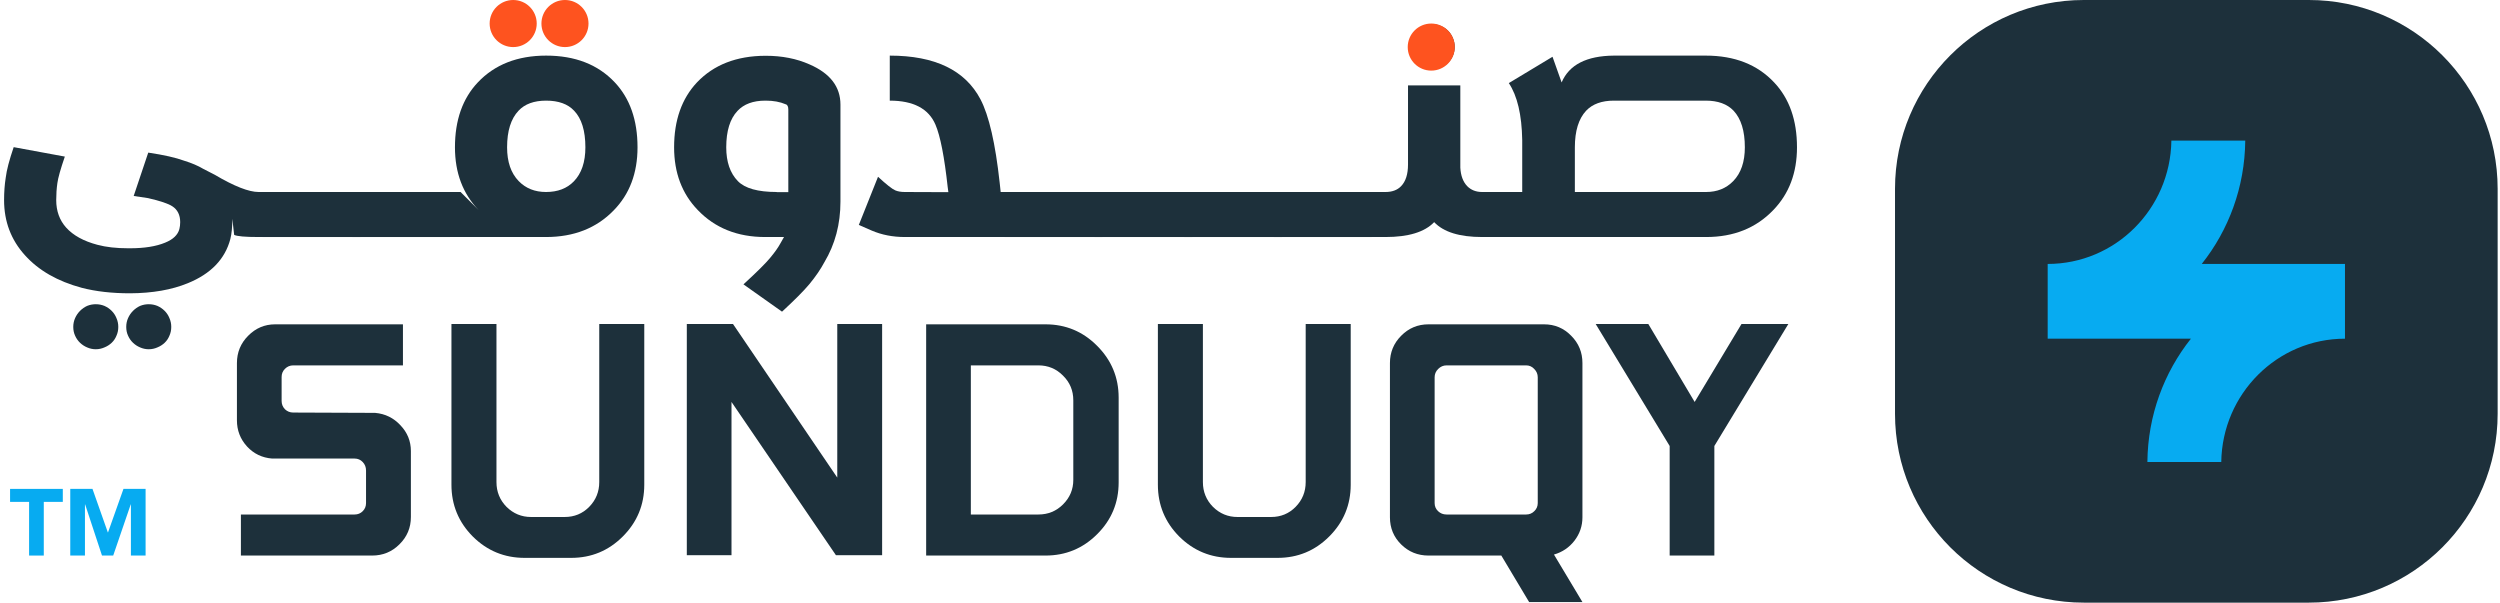 <svg width="531" height="128" viewBox="0 0 531 128" fill="none" xmlns="http://www.w3.org/2000/svg">
<path d="M57.469 50.344H54.938C52.078 50.344 50.344 50.191 49.734 49.887L49.348 46.477C49.348 48.211 49.207 49.641 48.926 50.766C47.801 55.031 44.789 58.16 39.891 60.152C36.469 61.559 32.379 62.273 27.621 62.297C23.777 62.297 20.367 61.91 17.391 61.137C12.234 59.754 8.203 57.445 5.297 54.211C2.344 50.953 0.867 47.051 0.867 42.504C0.867 40.793 0.984 39.199 1.219 37.723C1.406 36.152 1.969 33.996 2.906 31.254L13.77 33.258C12.855 35.93 12.328 37.805 12.188 38.883C12.023 40.031 11.941 41.238 11.941 42.504C11.941 44.824 12.645 46.77 14.051 48.34C15.551 50.004 17.766 51.223 20.695 51.996C22.523 52.488 24.703 52.734 27.234 52.734H27.586C30.656 52.734 33.152 52.336 35.074 51.539C36.762 50.859 37.77 49.898 38.098 48.656C38.215 48.188 38.273 47.695 38.273 47.18C38.273 45.656 37.711 44.531 36.586 43.805C35.719 43.242 34.008 42.668 31.453 42.082L28.395 41.625L31.488 32.414C34.793 32.906 37.336 33.48 39.117 34.137C40.711 34.629 42.059 35.203 43.16 35.859C43.676 36.117 44.496 36.539 45.621 37.125C49.746 39.562 52.852 40.781 54.938 40.781H57.469V50.344ZM15.562 69.434C15.562 68.777 15.691 68.156 15.949 67.57C16.207 66.984 16.559 66.469 17.004 66.023C17.449 65.578 17.953 65.227 18.516 64.969C19.102 64.734 19.711 64.617 20.344 64.617C20.977 64.617 21.586 64.734 22.172 64.969C22.758 65.227 23.273 65.578 23.719 66.023C24.164 66.469 24.504 66.984 24.738 67.57C24.996 68.156 25.125 68.777 25.125 69.434C25.125 70.113 24.996 70.734 24.738 71.297C24.504 71.883 24.164 72.387 23.719 72.809C23.273 73.231 22.758 73.559 22.172 73.793C21.586 74.051 20.977 74.18 20.344 74.18C19.711 74.18 19.102 74.051 18.516 73.793C17.953 73.559 17.449 73.231 17.004 72.809C16.559 72.387 16.207 71.883 15.949 71.297C15.691 70.734 15.562 70.113 15.562 69.434ZM26.812 69.434C26.812 68.777 26.941 68.156 27.199 67.57C27.457 66.984 27.809 66.469 28.254 66.023C28.699 65.578 29.203 65.227 29.766 64.969C30.352 64.734 30.961 64.617 31.594 64.617C32.227 64.617 32.836 64.734 33.422 64.969C34.008 65.227 34.523 65.578 34.969 66.023C35.414 66.469 35.754 66.984 35.988 67.57C36.246 68.156 36.375 68.777 36.375 69.434C36.375 70.113 36.246 70.734 35.988 71.297C35.754 71.883 35.414 72.387 34.969 72.809C34.523 73.231 34.008 73.559 33.422 73.793C32.836 74.051 32.227 74.18 31.594 74.18C30.961 74.18 30.352 74.051 29.766 73.793C29.203 73.559 28.699 73.231 28.254 72.809C27.809 72.387 27.457 71.883 27.199 71.297C26.941 70.734 26.812 70.113 26.812 69.434Z" fill="#1D303B"/>
<path d="M76.559 40.781V50.344H55.746V40.781H76.559Z" fill="#1D303B"/>
<path d="M95.613 40.781V50.344H74.801V40.781H95.613Z" fill="#1D303B"/>
<path d="M124.336 31.289C124.336 27.773 123.539 25.184 121.945 23.52C120.609 22.09 118.629 21.375 116.004 21.375C113.426 21.375 111.469 22.09 110.133 23.52C108.516 25.23 107.707 27.82 107.707 31.289C107.707 34.383 108.527 36.773 110.168 38.461C111.668 40.008 113.602 40.781 115.969 40.781C118.453 40.781 120.422 40.031 121.875 38.531C123.516 36.844 124.336 34.43 124.336 31.289ZM97.828 40.781C100.383 43.312 101.66 44.59 101.66 44.613C98.309 41.145 96.633 36.703 96.633 31.289C96.633 25.523 98.25 20.93 101.484 17.508C105.07 13.711 109.91 11.812 116.004 11.812C122.145 11.812 126.996 13.699 130.559 17.473C133.793 20.895 135.41 25.5 135.41 31.289C135.41 36.773 133.723 41.238 130.348 44.684C126.691 48.457 121.898 50.344 115.969 50.344H93.856V40.781H97.828Z" fill="#1D303B"/>
<path d="M157.91 60.398C160.77 57.773 162.668 55.887 163.605 54.738C164.566 53.59 165.293 52.559 165.785 51.645L166.523 50.344H162.516C156.633 50.344 151.863 48.434 148.207 44.613C144.855 41.145 143.18 36.703 143.18 31.289C143.18 25.547 144.797 20.953 148.031 17.508C151.594 13.758 156.434 11.871 162.551 11.848H162.656C166.102 11.848 169.195 12.457 171.938 13.676C176.32 15.574 178.512 18.422 178.512 22.219V42.82C178.512 47.602 177.375 51.891 175.102 55.688C174.305 57.188 173.238 58.746 171.902 60.363C170.684 61.816 168.75 63.762 166.102 66.199L157.91 60.398ZM167.438 23.273C167.438 22.617 167.25 22.242 166.875 22.148C165.68 21.633 164.273 21.375 162.656 21.375H162.551C159.973 21.375 158.004 22.102 156.645 23.555C155.051 25.242 154.254 27.82 154.254 31.289C154.254 34.383 155.074 36.773 156.715 38.461C158.215 40.008 160.969 40.781 164.977 40.781V40.816H167.438V23.273Z" fill="#1D303B"/>
<path d="M192.188 50.344C189.633 50.344 187.289 49.887 185.156 48.973L182.414 47.777L186.492 37.547C188.273 39.188 189.492 40.148 190.148 40.43C190.688 40.664 191.367 40.781 192.188 40.781L201.434 40.816L201.293 39.762C200.59 33.316 199.723 28.887 198.691 26.473C197.238 23.074 194.004 21.375 188.988 21.375V11.812C198.574 11.812 204.996 14.906 208.254 21.094C210.059 24.539 211.418 30.445 212.332 38.812L212.543 40.781H215.109V50.344H192.188Z" fill="#1D303B"/>
<path d="M234.199 40.781V50.344H213.387V40.781H234.199Z" fill="#1D303B"/>
<path d="M253.254 40.781V50.344H232.441V40.781H253.254Z" fill="#1D303B"/>
<path d="M272.309 40.781V50.344H251.496V40.781H272.309Z" fill="#1D303B"/>
<path d="M291.363 40.781V50.344H270.551V40.781H291.363Z" fill="#1D303B"/>
<path d="M299.414 9.949C299.414 9.293 299.543 8.672 299.801 8.086C300.059 7.5 300.41 6.984 300.855 6.539C301.301 6.094 301.805 5.754 302.367 5.52C302.953 5.262 303.562 5.133 304.195 5.133C304.828 5.133 305.438 5.262 306.023 5.52C306.609 5.754 307.125 6.094 307.57 6.539C308.016 6.984 308.355 7.5 308.59 8.086C308.848 8.672 308.977 9.293 308.977 9.949C308.977 10.629 308.848 11.262 308.59 11.848C308.355 12.41 308.016 12.902 307.57 13.324C307.125 13.746 306.609 14.086 306.023 14.344C305.438 14.578 304.828 14.695 304.195 14.695C303.562 14.695 302.953 14.578 302.367 14.344C301.805 14.086 301.301 13.746 300.855 13.324C300.41 12.902 300.059 12.41 299.801 11.848C299.543 11.262 299.414 10.629 299.414 9.949ZM289.605 50.344V40.781H294.281C295.688 40.781 296.789 40.371 297.586 39.551C298.57 38.543 299.062 37.008 299.062 34.945V18.141H310.172V35.613C310.266 37.301 310.746 38.602 311.613 39.516C312.434 40.359 313.5 40.781 314.812 40.781H319.629V50.344H314.812C310.008 50.344 306.609 49.289 304.617 47.18C302.602 49.289 299.156 50.344 294.281 50.344H289.605Z" fill="#1D303B"/>
<path d="M362.379 40.781C364.723 40.781 366.645 40.008 368.145 38.461C369.785 36.773 370.605 34.383 370.605 31.289C370.605 27.82 369.809 25.23 368.215 23.52C366.855 22.09 364.887 21.375 362.309 21.375H342.797C340.219 21.375 338.25 22.09 336.891 23.52C335.297 25.23 334.5 27.82 334.5 31.289V40.781H362.379ZM323.32 40.781V29.742C323.227 24.375 322.277 20.344 320.473 17.648L329.754 12.059L331.688 17.508C333.281 13.758 336.984 11.859 342.797 11.812H362.309C368.426 11.812 373.266 13.711 376.828 17.508C380.062 20.93 381.68 25.523 381.68 31.289C381.68 36.703 380.004 41.145 376.652 44.613C372.996 48.434 368.238 50.344 362.379 50.344H317.871V40.781H323.32Z" fill="#1D303B"/>
<path d="M50.324 89.277V77.113C50.324 74.84 51.121 72.906 52.715 71.312C54.309 69.695 56.219 68.887 58.445 68.887H85.586V77.606H62.277C61.598 77.606 61.012 77.852 60.52 78.344C60.051 78.812 59.816 79.387 59.816 80.066V85.164C59.816 85.844 60.051 86.43 60.52 86.922C61.012 87.391 61.598 87.625 62.277 87.625L79.68 87.695C81.812 87.883 83.606 88.762 85.059 90.332C86.535 91.879 87.273 93.707 87.273 95.816V109.809C87.273 112.082 86.465 114.016 84.848 115.609C83.254 117.203 81.32 118 79.047 118H51.168V109.281H75.32C76 109.281 76.574 109.047 77.043 108.578C77.512 108.109 77.746 107.535 77.746 106.855V99.93C77.746 99.227 77.512 98.629 77.043 98.137C76.574 97.644 76 97.398 75.32 97.398H57.812C55.68 97.234 53.898 96.379 52.469 94.832C51.039 93.262 50.324 91.41 50.324 89.277Z" fill="#1D303B"/>
<path d="M95.887 102.953V68.816H105.449V102.391C105.449 104.453 106.164 106.211 107.594 107.664C109.047 109.094 110.781 109.809 112.797 109.809H119.934C121.996 109.809 123.73 109.094 125.137 107.664C126.566 106.211 127.281 104.453 127.281 102.391V68.816H136.844V102.953C136.844 107.242 135.32 110.91 132.273 113.957C129.25 116.98 125.594 118.492 121.305 118.492H111.426C107.137 118.492 103.469 116.98 100.422 113.957C97.398 110.91 95.887 107.242 95.887 102.953Z" fill="#1D303B"/>
<path d="M145.879 117.93V68.816H155.688L177.836 101.441V68.816H187.363V117.93H177.555L155.371 85.375V117.93H145.879Z" fill="#1D303B"/>
<path d="M196.715 118V68.887H222.062C226.352 68.887 230.008 70.41 233.031 73.457C236.078 76.504 237.602 80.172 237.602 84.461V102.461C237.602 106.773 236.078 110.441 233.031 113.465C230.008 116.488 226.352 118 222.062 118H196.715ZM206.207 109.281H220.551C222.613 109.281 224.359 108.566 225.789 107.137C227.242 105.684 227.969 103.949 227.969 101.934V85.023C227.969 82.961 227.242 81.215 225.789 79.785C224.359 78.332 222.613 77.606 220.551 77.606H206.207V109.281Z" fill="#1D303B"/>
<path d="M245.934 102.953V68.816H255.496V102.391C255.496 104.453 256.211 106.211 257.641 107.664C259.094 109.094 260.828 109.809 262.844 109.809H269.98C272.043 109.809 273.777 109.094 275.184 107.664C276.613 106.211 277.328 104.453 277.328 102.391V68.816H286.891V102.953C286.891 107.242 285.367 110.91 282.32 113.957C279.297 116.98 275.641 118.492 271.352 118.492H261.473C257.184 118.492 253.516 116.98 250.469 113.957C247.445 110.91 245.934 107.242 245.934 102.953Z" fill="#1D303B"/>
<path d="M295.223 109.879V77.113C295.223 74.84 296.02 72.906 297.613 71.312C299.207 69.695 301.141 68.887 303.414 68.887H327.953C330.227 68.887 332.148 69.695 333.719 71.312C335.312 72.906 336.109 74.84 336.109 77.113V109.879C336.109 111.707 335.547 113.359 334.422 114.836C333.297 116.289 331.844 117.273 330.062 117.789L336.109 127.879H324.789L318.883 118H303.414C301.141 118 299.207 117.215 297.613 115.645C296.02 114.074 295.223 112.152 295.223 109.879ZM304.715 106.855C304.715 107.535 304.961 108.109 305.453 108.578C305.945 109.047 306.543 109.281 307.246 109.281H324.156C324.836 109.281 325.41 109.047 325.879 108.578C326.371 108.109 326.617 107.535 326.617 106.855V80.137C326.617 79.457 326.371 78.871 325.879 78.379C325.41 77.863 324.836 77.606 324.156 77.606H307.246C306.566 77.606 305.969 77.863 305.453 78.379C304.961 78.871 304.715 79.457 304.715 80.137V106.855Z" fill="#1D303B"/>
<path d="M338.922 68.816H350.102L359.945 85.375L369.895 68.816H379.844L364.129 94.727V118H354.637V94.727L338.922 68.816Z" fill="#1D303B"/>
<path d="M2.14 103.84H13.34V106.6H9.3V118H6.18V106.6H2.14V103.84Z" fill="#07ABF1"/>
<path d="M14.924 103.84H19.644L22.904 113.08H22.944L26.224 103.84H30.924V118H27.804V107.14H27.764L24.044 118H21.664L18.084 107.14H18.044V118H14.924V103.84Z" fill="#07ABF1"/>
<circle cx="304" cy="10" r="5" fill="#FE531F"/>
<circle cx="120" cy="5" r="5" fill="#FE531F"/>
<circle cx="109" cy="5" r="5" fill="#FE531F"/>
<path d="M402.5 40.107C402.5 17.956 420.456 0 442.607 0H490.393C512.544 0 530.5 17.956 530.5 40.107V87.893C530.5 110.044 512.544 128 490.393 128H442.607C420.456 128 402.5 110.044 402.5 87.893V40.107Z" fill="#1D303B"/>
<path d="M467.65 56.062C473.357 48.88 476.802 39.779 476.892 29.867H461.202C460.993 44.37 449.309 56.062 434.927 56.062V71.938V71.938L465.348 71.938C459.641 79.12 456.196 88.221 456.106 98.133H471.796C472.006 83.63 483.689 71.938 498.072 71.938H498.073V56.062H467.65Z" fill="#07ABF1"/>
</svg>
